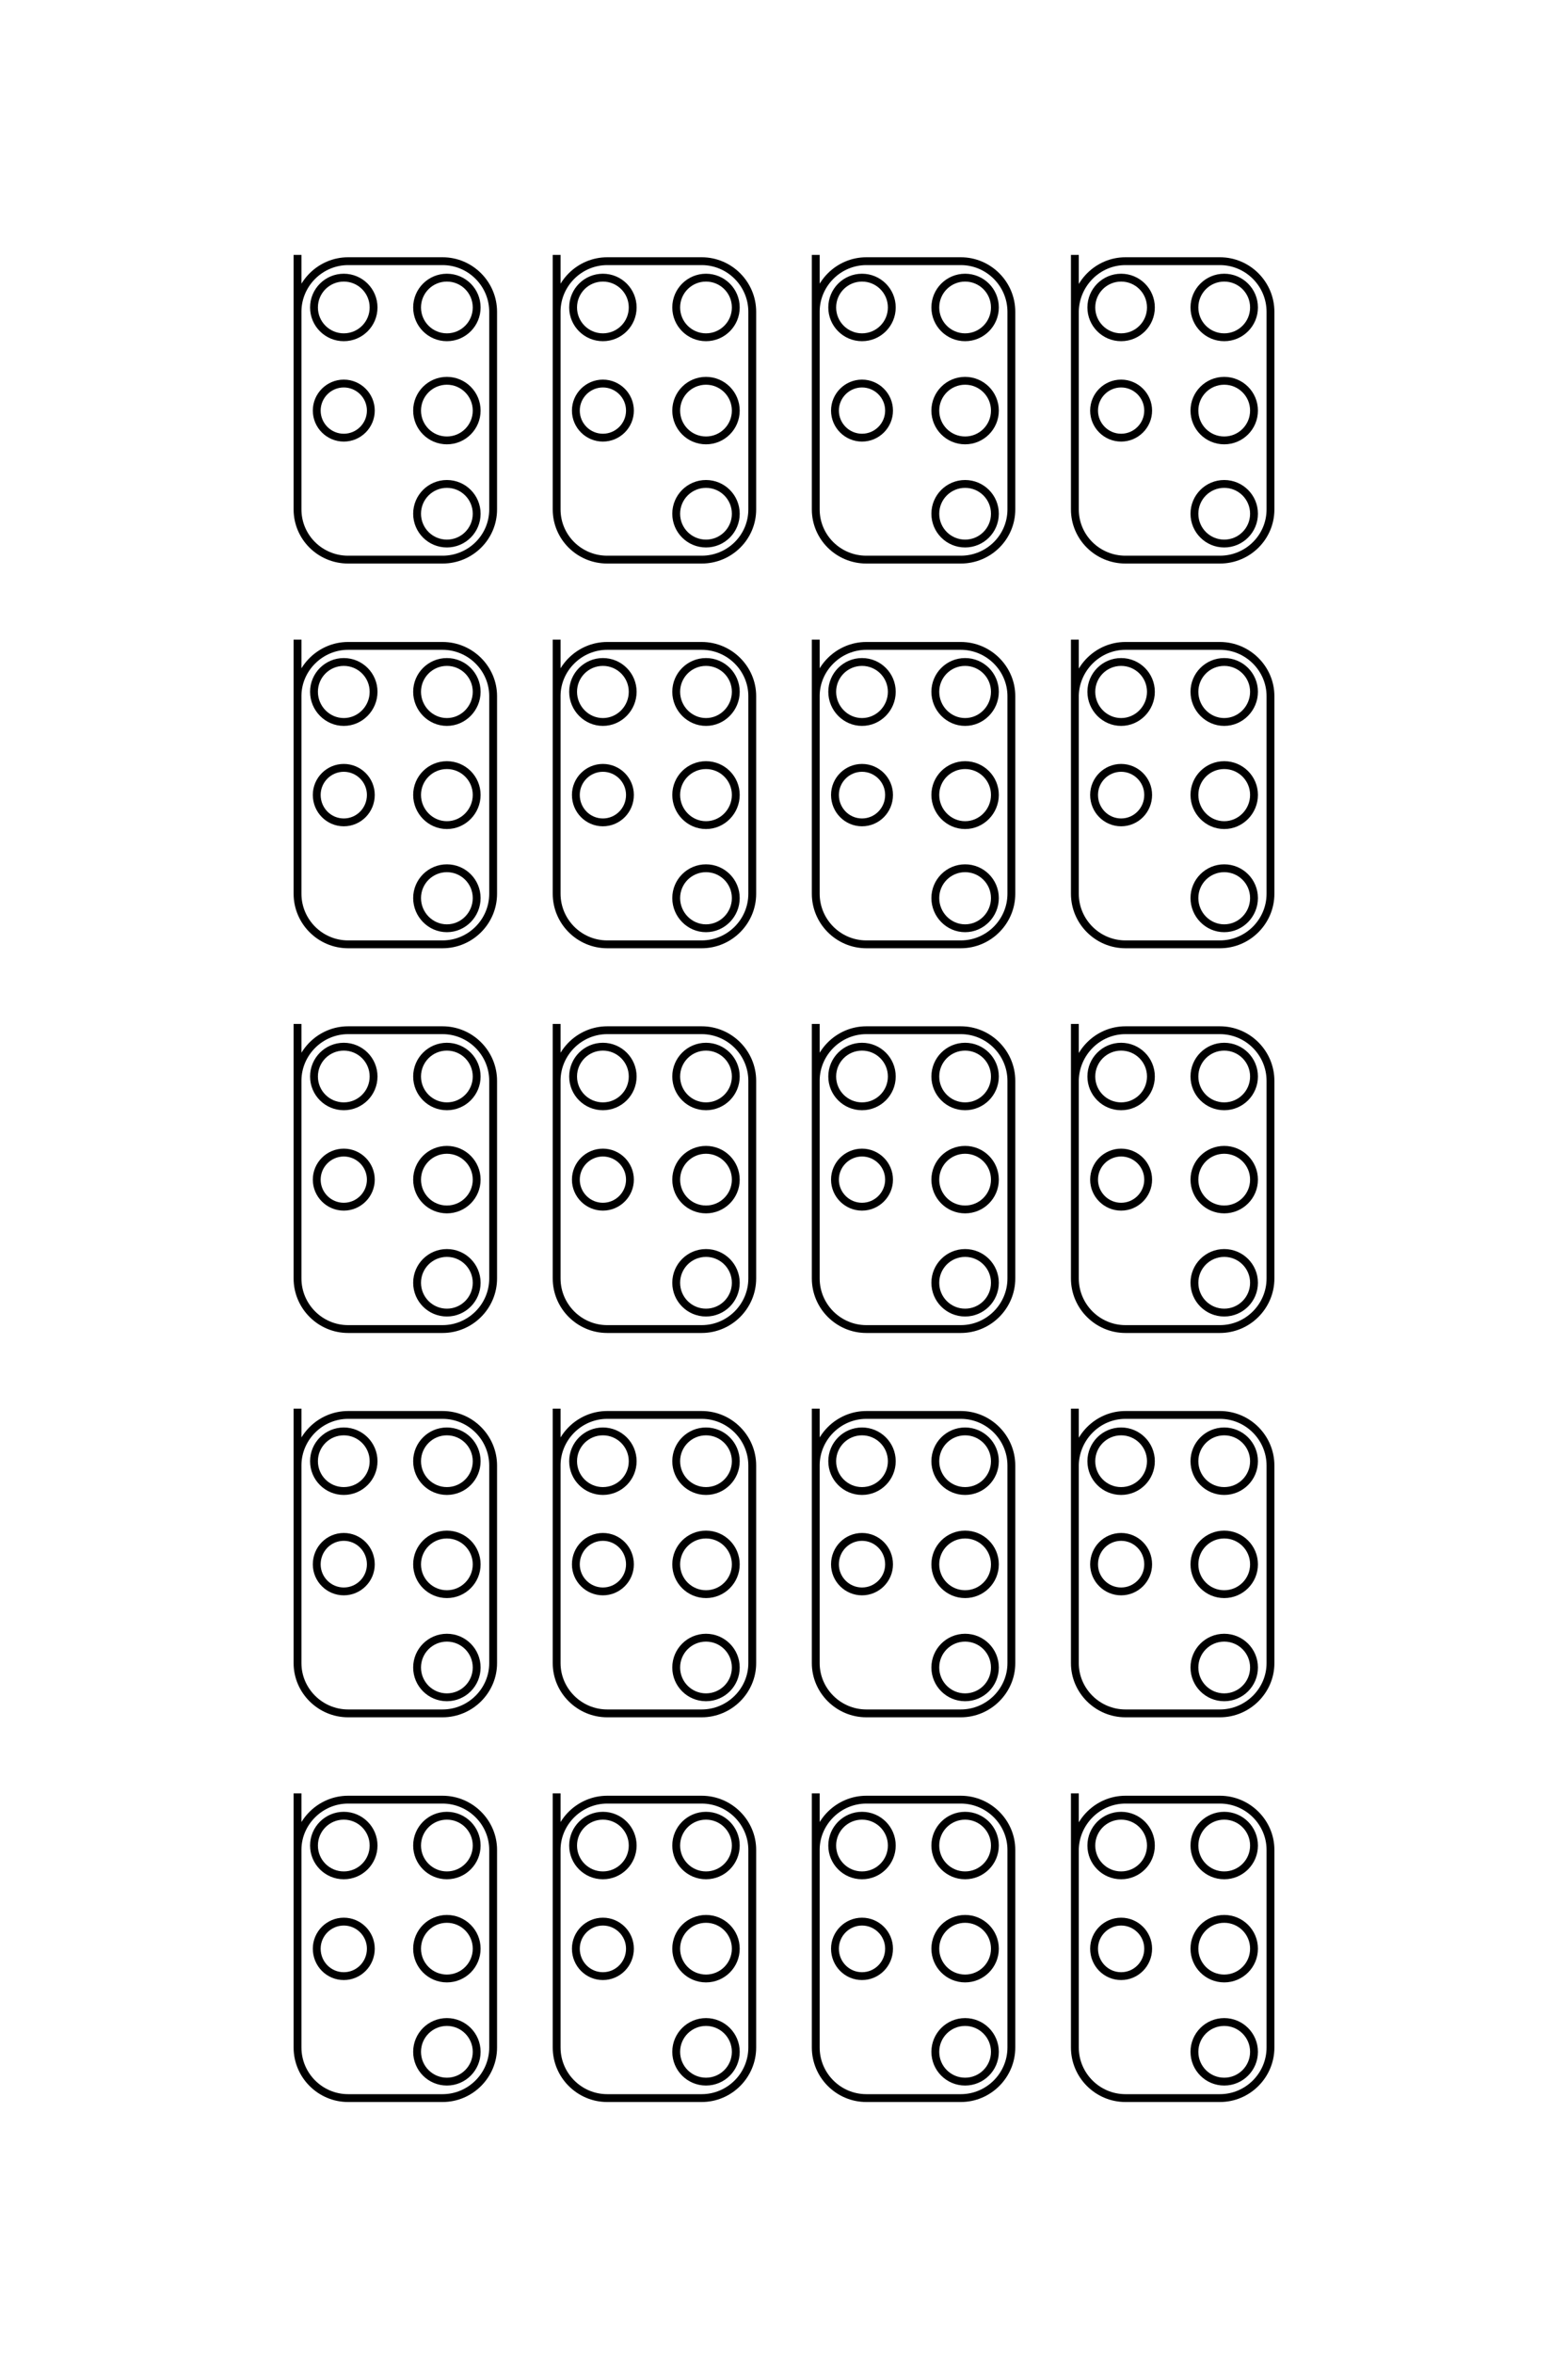 <?xml version="1.0" encoding="UTF-8"?>
<!DOCTYPE svg PUBLIC "-//W3C//DTD SVG 1.1//EN" "http://www.w3.org/Graphics/SVG/1.1/DTD/svg11.dtd">
<!-- Creator: CorelDRAW X8 -->
<svg xmlns="http://www.w3.org/2000/svg" xml:space="preserve" width="40mm" height="60mm" version="1.1" style="shape-rendering:geometricPrecision; text-rendering:geometricPrecision; image-rendering:optimizeQuality; fill-rule:evenodd; clip-rule:evenodd"
viewBox="0 0 4000 6000"
 xmlns:xlink="http://www.w3.org/1999/xlink">
 <defs>
  <style type="text/css">
   <![CDATA[
    .str0 {stroke:black;stroke-width:20}
    .fil0 {fill:none}
   ]]>
  </style>
 </defs>
 <g id="图层_x0020_1">
  <path class="fil0 str0" d="M3199 784c0,42 -34,76 -76,76 -42,0 -76,-34 -76,-76 0,-42 34,-76 76,-76 42,0 76,34 76,76zm0 263c0,42 -34,76 -76,76 -42,0 -76,-34 -76,-76 0,-42 34,-76 76,-76 42,0 76,34 76,76zm0 263c0,42 -34,76 -76,76 -42,0 -76,-34 -76,-76 0,-42 34,-76 76,-76 42,0 76,34 76,76zm-263 -526c0,42 -34,76 -76,76 -42,0 -76,-34 -76,-76 0,-42 34,-76 76,-76 42,0 76,34 76,76zm-7 263c0,38 -31,69 -69,69 -38,0 -69,-31 -69,-69 0,-38 31,-69 69,-69 38,0 69,31 69,69zm-187 -397l0 215 0 434c0,71 58,128 129,128l241 0c71,0 129,-57 129,-128l0 -504c0,-71 -58,-129 -129,-129l-241 0c-70,0 -127,57 -129,127 0,0 0,58 0,59m457 912c0,42 -34,77 -76,77 -42,0 -76,-35 -76,-77 0,-42 34,-76 76,-76 42,0 76,34 76,76zm0 263c0,42 -34,77 -76,77 -42,0 -76,-35 -76,-77 0,-42 34,-76 76,-76 42,0 76,34 76,76zm0 263c0,42 -34,77 -76,77 -42,0 -76,-35 -76,-77 0,-42 34,-76 76,-76 42,0 76,34 76,76zm-263 -526c0,42 -34,77 -76,77 -42,0 -76,-35 -76,-77 0,-42 34,-76 76,-76 42,0 76,34 76,76zm-7 263c0,39 -31,70 -69,70 -38,0 -69,-31 -69,-70 0,-38 31,-69 69,-69 38,0 69,31 69,69zm-187 -396l0 215 0 433c0,71 58,129 129,129l241 0c71,0 129,-58 129,-129l0 -504c0,-70 -58,-128 -129,-128l-241 0c-70,0 -127,57 -129,126 0,1 0,59 0,60m457 912c0,42 -34,76 -76,76 -42,0 -76,-34 -76,-76 0,-42 34,-76 76,-76 42,0 76,34 76,76zm0 263c0,42 -34,76 -76,76 -42,0 -76,-34 -76,-76 0,-42 34,-76 76,-76 42,0 76,34 76,76zm0 263c0,42 -34,76 -76,76 -42,0 -76,-34 -76,-76 0,-42 34,-76 76,-76 42,0 76,34 76,76zm-263 -526c0,42 -34,76 -76,76 -42,0 -76,-34 -76,-76 0,-42 34,-76 76,-76 42,0 76,34 76,76zm-7 263c0,38 -31,69 -69,69 -38,0 -69,-31 -69,-69 0,-38 31,-69 69,-69 38,0 69,31 69,69zm-187 -397l0 215 0 434c0,71 58,129 129,129l241 0c71,0 129,-58 129,-129l0 -504c0,-71 -58,-129 -129,-129l-241 0c-70,0 -127,57 -129,127 0,1 0,59 0,59m457 913c0,42 -34,76 -76,76 -42,0 -76,-34 -76,-76 0,-42 34,-76 76,-76 42,0 76,34 76,76zm0 263c0,42 -34,76 -76,76 -42,0 -76,-34 -76,-76 0,-42 34,-76 76,-76 42,0 76,34 76,76zm0 263c0,42 -34,76 -76,76 -42,0 -76,-34 -76,-76 0,-42 34,-76 76,-76 42,0 76,34 76,76zm-263 -526c0,42 -34,76 -76,76 -42,0 -76,-34 -76,-76 0,-42 34,-76 76,-76 42,0 76,34 76,76zm-7 263c0,38 -31,69 -69,69 -38,0 -69,-31 -69,-69 0,-39 31,-70 69,-70 38,0 69,31 69,70zm-187 -397l0 215 0 434c0,70 58,128 129,128l241 0c71,0 129,-58 129,-128l0 -504c0,-71 -58,-129 -129,-129l-241 0c-70,0 -127,57 -129,127 0,0 0,58 0,59m457 912c0,42 -34,76 -76,76 -42,0 -76,-34 -76,-76 0,-42 34,-76 76,-76 42,0 76,34 76,76zm0 263c0,42 -34,76 -76,76 -42,0 -76,-34 -76,-76 0,-42 34,-76 76,-76 42,0 76,34 76,76zm0 263c0,42 -34,76 -76,76 -42,0 -76,-34 -76,-76 0,-42 34,-76 76,-76 42,0 76,34 76,76zm-263 -526c0,42 -34,76 -76,76 -42,0 -76,-34 -76,-76 0,-42 34,-76 76,-76 42,0 76,34 76,76zm-7 263c0,39 -31,70 -69,70 -38,0 -69,-31 -69,-70 0,-38 31,-69 69,-69 38,0 69,31 69,69zm-187 -396l0 215 0 433c0,71 58,129 129,129l241 0c71,0 129,-58 129,-129l0 -504c0,-70 -58,-128 -129,-128l-241 0c-70,0 -127,57 -129,126 0,1 0,59 0,59m-204 -3990c0,42 -34,76 -76,76 -42,0 -76,-34 -76,-76 0,-42 34,-76 76,-76 42,0 76,34 76,76zm0 263c0,42 -34,76 -76,76 -42,0 -76,-34 -76,-76 0,-42 34,-76 76,-76 42,0 76,34 76,76zm0 263c0,42 -34,76 -76,76 -42,0 -76,-34 -76,-76 0,-42 34,-76 76,-76 42,0 76,34 76,76zm-263 -526c0,42 -34,76 -76,76 -42,0 -76,-34 -76,-76 0,-42 34,-76 76,-76 42,0 76,34 76,76zm-7 263c0,38 -31,69 -69,69 -38,0 -69,-31 -69,-69 0,-38 31,-69 69,-69 38,0 69,31 69,69zm-187 -397l0 215 0 434c0,71 58,128 129,128l241 0c71,0 129,-57 129,-128l0 -504c0,-71 -58,-129 -129,-129l-241 0c-70,0 -128,57 -129,127 0,0 0,58 0,59m-204 -68c0,42 -34,76 -76,76 -42,0 -76,-34 -76,-76 0,-42 34,-76 76,-76 42,0 76,34 76,76zm0 263c0,42 -34,76 -76,76 -42,0 -76,-34 -76,-76 0,-42 34,-76 76,-76 42,0 76,34 76,76zm0 263c0,42 -34,76 -76,76 -42,0 -76,-34 -76,-76 0,-42 34,-76 76,-76 42,0 76,34 76,76zm-263 -526c0,42 -34,76 -76,76 -42,0 -76,-34 -76,-76 0,-42 34,-76 76,-76 42,0 76,34 76,76zm-7 263c0,38 -31,69 -69,69 -38,0 -69,-31 -69,-69 0,-38 31,-69 69,-69 38,0 69,31 69,69zm-187 -397l0 215 0 434c0,71 58,128 129,128l241 0c71,0 129,-57 129,-128l0 -504c0,-71 -58,-129 -129,-129l-241 0c-70,0 -128,57 -129,127 0,0 0,58 0,59m-204 -68c0,42 -34,76 -76,76 -42,0 -76,-34 -76,-76 0,-42 34,-76 76,-76 42,0 76,34 76,76zm0 263c0,42 -34,76 -76,76 -42,0 -76,-34 -76,-76 0,-42 34,-76 76,-76 42,0 76,34 76,76zm0 263c0,42 -34,76 -76,76 -42,0 -76,-34 -76,-76 0,-42 34,-76 76,-76 42,0 76,34 76,76zm-263 -526c0,42 -34,76 -76,76 -42,0 -76,-34 -76,-76 0,-42 34,-76 76,-76 42,0 76,34 76,76zm-7 263c0,38 -31,69 -69,69 -38,0 -69,-31 -69,-69 0,-38 31,-69 69,-69 38,0 69,31 69,69zm-187 -397l0 215 0 434c0,71 58,128 129,128l241 0c71,0 129,-57 129,-128l0 -504c0,-71 -58,-129 -129,-129l-241 0c-70,0 -128,57 -129,127 0,0 0,58 0,59m1779 912c0,42 -34,77 -76,77 -42,0 -76,-35 -76,-77 0,-42 34,-76 76,-76 42,0 76,34 76,76zm0 263c0,42 -34,77 -76,77 -42,0 -76,-35 -76,-77 0,-42 34,-76 76,-76 42,0 76,34 76,76zm0 263c0,42 -34,77 -76,77 -42,0 -76,-35 -76,-77 0,-42 34,-76 76,-76 42,0 76,34 76,76zm-263 -526c0,42 -34,77 -76,77 -42,0 -76,-35 -76,-77 0,-42 34,-76 76,-76 42,0 76,34 76,76zm-7 263c0,39 -31,70 -69,70 -38,0 -69,-31 -69,-70 0,-38 31,-69 69,-69 38,0 69,31 69,69zm-187 -396l0 215 0 433c0,71 58,129 129,129l241 0c71,0 129,-58 129,-129l0 -504c0,-70 -58,-128 -129,-128l-241 0c-70,0 -128,57 -129,126 0,1 0,59 0,60m-204 -69c0,42 -34,77 -76,77 -42,0 -76,-35 -76,-77 0,-42 34,-76 76,-76 42,0 76,34 76,76zm0 263c0,42 -34,77 -76,77 -42,0 -76,-35 -76,-77 0,-42 34,-76 76,-76 42,0 76,34 76,76zm0 263c0,42 -34,77 -76,77 -42,0 -76,-35 -76,-77 0,-42 34,-76 76,-76 42,0 76,34 76,76zm-263 -526c0,42 -34,77 -76,77 -42,0 -76,-35 -76,-77 0,-42 34,-76 76,-76 42,0 76,34 76,76zm-7 263c0,39 -31,70 -69,70 -38,0 -69,-31 -69,-70 0,-38 31,-69 69,-69 38,0 69,31 69,69zm-187 -396l0 215 0 433c0,71 58,129 129,129l241 0c71,0 129,-58 129,-129l0 -504c0,-70 -58,-128 -129,-128l-241 0c-70,0 -128,57 -129,126 0,1 0,59 0,60m-204 -69c0,42 -34,77 -76,77 -42,0 -76,-35 -76,-77 0,-42 34,-76 76,-76 42,0 76,34 76,76zm0 263c0,42 -34,77 -76,77 -42,0 -76,-35 -76,-77 0,-42 34,-76 76,-76 42,0 76,34 76,76zm0 263c0,42 -34,77 -76,77 -42,0 -76,-35 -76,-77 0,-42 34,-76 76,-76 42,0 76,34 76,76zm-263 -526c0,42 -34,77 -76,77 -42,0 -76,-35 -76,-77 0,-42 34,-76 76,-76 42,0 76,34 76,76zm-7 263c0,39 -31,70 -69,70 -38,0 -69,-31 -69,-70 0,-38 31,-69 69,-69 38,0 69,31 69,69zm-187 -396l0 215 0 433c0,71 58,129 129,129l241 0c71,0 129,-58 129,-129l0 -504c0,-70 -58,-128 -129,-128l-241 0c-70,0 -128,57 -129,126 0,1 0,59 0,60m1779 912c0,42 -34,76 -76,76 -42,0 -76,-34 -76,-76 0,-42 34,-76 76,-76 42,0 76,34 76,76zm0 263c0,42 -34,76 -76,76 -42,0 -76,-34 -76,-76 0,-42 34,-76 76,-76 42,0 76,34 76,76zm0 263c0,42 -34,76 -76,76 -42,0 -76,-34 -76,-76 0,-42 34,-76 76,-76 42,0 76,34 76,76zm-263 -526c0,42 -34,76 -76,76 -42,0 -76,-34 -76,-76 0,-42 34,-76 76,-76 42,0 76,34 76,76zm-7 263c0,38 -31,69 -69,69 -38,0 -69,-31 -69,-69 0,-38 31,-69 69,-69 38,0 69,31 69,69zm-187 -397l0 215 0 434c0,71 58,129 129,129l241 0c71,0 129,-58 129,-129l0 -504c0,-71 -58,-129 -129,-129l-241 0c-70,0 -128,57 -129,127 0,1 0,59 0,59m-204 -68c0,42 -34,76 -76,76 -42,0 -76,-34 -76,-76 0,-42 34,-76 76,-76 42,0 76,34 76,76zm0 263c0,42 -34,76 -76,76 -42,0 -76,-34 -76,-76 0,-42 34,-76 76,-76 42,0 76,34 76,76zm0 263c0,42 -34,76 -76,76 -42,0 -76,-34 -76,-76 0,-42 34,-76 76,-76 42,0 76,34 76,76zm-263 -526c0,42 -34,76 -76,76 -42,0 -76,-34 -76,-76 0,-42 34,-76 76,-76 42,0 76,34 76,76zm-7 263c0,38 -31,69 -69,69 -38,0 -69,-31 -69,-69 0,-38 31,-69 69,-69 38,0 69,31 69,69zm-187 -397l0 215 0 434c0,71 58,129 129,129l241 0c71,0 129,-58 129,-129l0 -504c0,-71 -58,-129 -129,-129l-241 0c-70,0 -128,57 -129,127 0,1 0,59 0,59m-204 -68c0,42 -34,76 -76,76 -42,0 -76,-34 -76,-76 0,-42 34,-76 76,-76 42,0 76,34 76,76zm0 263c0,42 -34,76 -76,76 -42,0 -76,-34 -76,-76 0,-42 34,-76 76,-76 42,0 76,34 76,76zm0 263c0,42 -34,76 -76,76 -42,0 -76,-34 -76,-76 0,-42 34,-76 76,-76 42,0 76,34 76,76zm-263 -526c0,42 -34,76 -76,76 -42,0 -76,-34 -76,-76 0,-42 34,-76 76,-76 42,0 76,34 76,76zm-7 263c0,38 -31,69 -69,69 -38,0 -69,-31 -69,-69 0,-38 31,-69 69,-69 38,0 69,31 69,69zm-187 -397l0 215 0 434c0,71 58,129 129,129l241 0c71,0 129,-58 129,-129l0 -504c0,-71 -58,-129 -129,-129l-241 0c-70,0 -128,57 -129,127 0,1 0,59 0,59m1779 913c0,42 -34,76 -76,76 -42,0 -76,-34 -76,-76 0,-42 34,-76 76,-76 42,0 76,34 76,76zm0 263c0,42 -34,76 -76,76 -42,0 -76,-34 -76,-76 0,-42 34,-76 76,-76 42,0 76,34 76,76zm0 263c0,42 -34,76 -76,76 -42,0 -76,-34 -76,-76 0,-42 34,-76 76,-76 42,0 76,34 76,76zm-263 -526c0,42 -34,76 -76,76 -42,0 -76,-34 -76,-76 0,-42 34,-76 76,-76 42,0 76,34 76,76zm-7 263c0,38 -31,69 -69,69 -38,0 -69,-31 -69,-69 0,-39 31,-70 69,-70 38,0 69,31 69,70zm-187 -397l0 215 0 434c0,70 58,128 129,128l241 0c71,0 129,-58 129,-128l0 -504c0,-71 -58,-129 -129,-129l-241 0c-70,0 -128,57 -129,127 0,0 0,58 0,59m-204 -68c0,42 -34,76 -76,76 -42,0 -76,-34 -76,-76 0,-42 34,-76 76,-76 42,0 76,34 76,76zm0 263c0,42 -34,76 -76,76 -42,0 -76,-34 -76,-76 0,-42 34,-76 76,-76 42,0 76,34 76,76zm0 263c0,42 -34,76 -76,76 -42,0 -76,-34 -76,-76 0,-42 34,-76 76,-76 42,0 76,34 76,76zm-263 -526c0,42 -34,76 -76,76 -42,0 -76,-34 -76,-76 0,-42 34,-76 76,-76 42,0 76,34 76,76zm-7 263c0,38 -31,69 -69,69 -38,0 -69,-31 -69,-69 0,-39 31,-70 69,-70 38,0 69,31 69,70zm-187 -397l0 215 0 434c0,70 58,128 129,128l241 0c71,0 129,-58 129,-128l0 -504c0,-71 -58,-129 -129,-129l-241 0c-70,0 -128,57 -129,127 0,0 0,58 0,59m-204 -68c0,42 -34,76 -76,76 -42,0 -76,-34 -76,-76 0,-42 34,-76 76,-76 42,0 76,34 76,76zm0 263c0,42 -34,76 -76,76 -42,0 -76,-34 -76,-76 0,-42 34,-76 76,-76 42,0 76,34 76,76zm0 263c0,42 -34,76 -76,76 -42,0 -76,-34 -76,-76 0,-42 34,-76 76,-76 42,0 76,34 76,76zm-263 -526c0,42 -34,76 -76,76 -42,0 -76,-34 -76,-76 0,-42 34,-76 76,-76 42,0 76,34 76,76zm-7 263c0,38 -31,69 -69,69 -38,0 -69,-31 -69,-69 0,-39 31,-70 69,-70 38,0 69,31 69,70zm-187 -397l0 215 0 434c0,70 58,128 129,128l241 0c71,0 129,-58 129,-128l0 -504c0,-71 -58,-129 -129,-129l-241 0c-70,0 -128,57 -129,127 0,0 0,58 0,59m1779 912c0,42 -34,76 -76,76 -42,0 -76,-34 -76,-76 0,-42 34,-76 76,-76 42,0 76,34 76,76zm0 263c0,42 -34,76 -76,76 -42,0 -76,-34 -76,-76 0,-42 34,-76 76,-76 42,0 76,34 76,76zm0 263c0,42 -34,76 -76,76 -42,0 -76,-34 -76,-76 0,-42 34,-76 76,-76 42,0 76,34 76,76zm-263 -526c0,42 -34,76 -76,76 -42,0 -76,-34 -76,-76 0,-42 34,-76 76,-76 42,0 76,34 76,76zm-7 263c0,39 -31,70 -69,70 -38,0 -69,-31 -69,-70 0,-38 31,-69 69,-69 38,0 69,31 69,69zm-187 -396l0 215 0 433c0,71 58,129 129,129l241 0c71,0 129,-58 129,-129l0 -504c0,-70 -58,-128 -129,-128l-241 0c-70,0 -128,57 -129,126 0,1 0,59 0,59m-204 -68c0,42 -34,76 -76,76 -42,0 -76,-34 -76,-76 0,-42 34,-76 76,-76 42,0 76,34 76,76zm0 263c0,42 -34,76 -76,76 -42,0 -76,-34 -76,-76 0,-42 34,-76 76,-76 42,0 76,34 76,76zm0 263c0,42 -34,76 -76,76 -42,0 -76,-34 -76,-76 0,-42 34,-76 76,-76 42,0 76,34 76,76zm-263 -526c0,42 -34,76 -76,76 -42,0 -76,-34 -76,-76 0,-42 34,-76 76,-76 42,0 76,34 76,76zm-7 263c0,39 -31,70 -69,70 -38,0 -69,-31 -69,-70 0,-38 31,-69 69,-69 38,0 69,31 69,69zm-187 -396l0 215 0 433c0,71 58,129 129,129l241 0c71,0 129,-58 129,-129l0 -504c0,-70 -58,-128 -129,-128l-241 0c-70,0 -128,57 -129,126 0,1 0,59 0,59m-204 -68c0,42 -34,76 -76,76 -42,0 -76,-34 -76,-76 0,-42 34,-76 76,-76 42,0 76,34 76,76zm0 263c0,42 -34,76 -76,76 -42,0 -76,-34 -76,-76 0,-42 34,-76 76,-76 42,0 76,34 76,76zm0 263c0,42 -34,76 -76,76 -42,0 -76,-34 -76,-76 0,-42 34,-76 76,-76 42,0 76,34 76,76zm-263 -526c0,42 -34,76 -76,76 -42,0 -76,-34 -76,-76 0,-42 34,-76 76,-76 42,0 76,34 76,76zm-7 263c0,39 -31,70 -69,70 -38,0 -69,-31 -69,-70 0,-38 31,-69 69,-69 38,0 69,31 69,69zm-187 -396l0 215 0 433c0,71 58,129 129,129l241 0c71,0 129,-58 129,-129l0 -504c0,-70 -58,-128 -129,-128l-241 0c-70,0 -128,57 -129,126 0,1 0,59 0,59"/>
 </g>
</svg>
